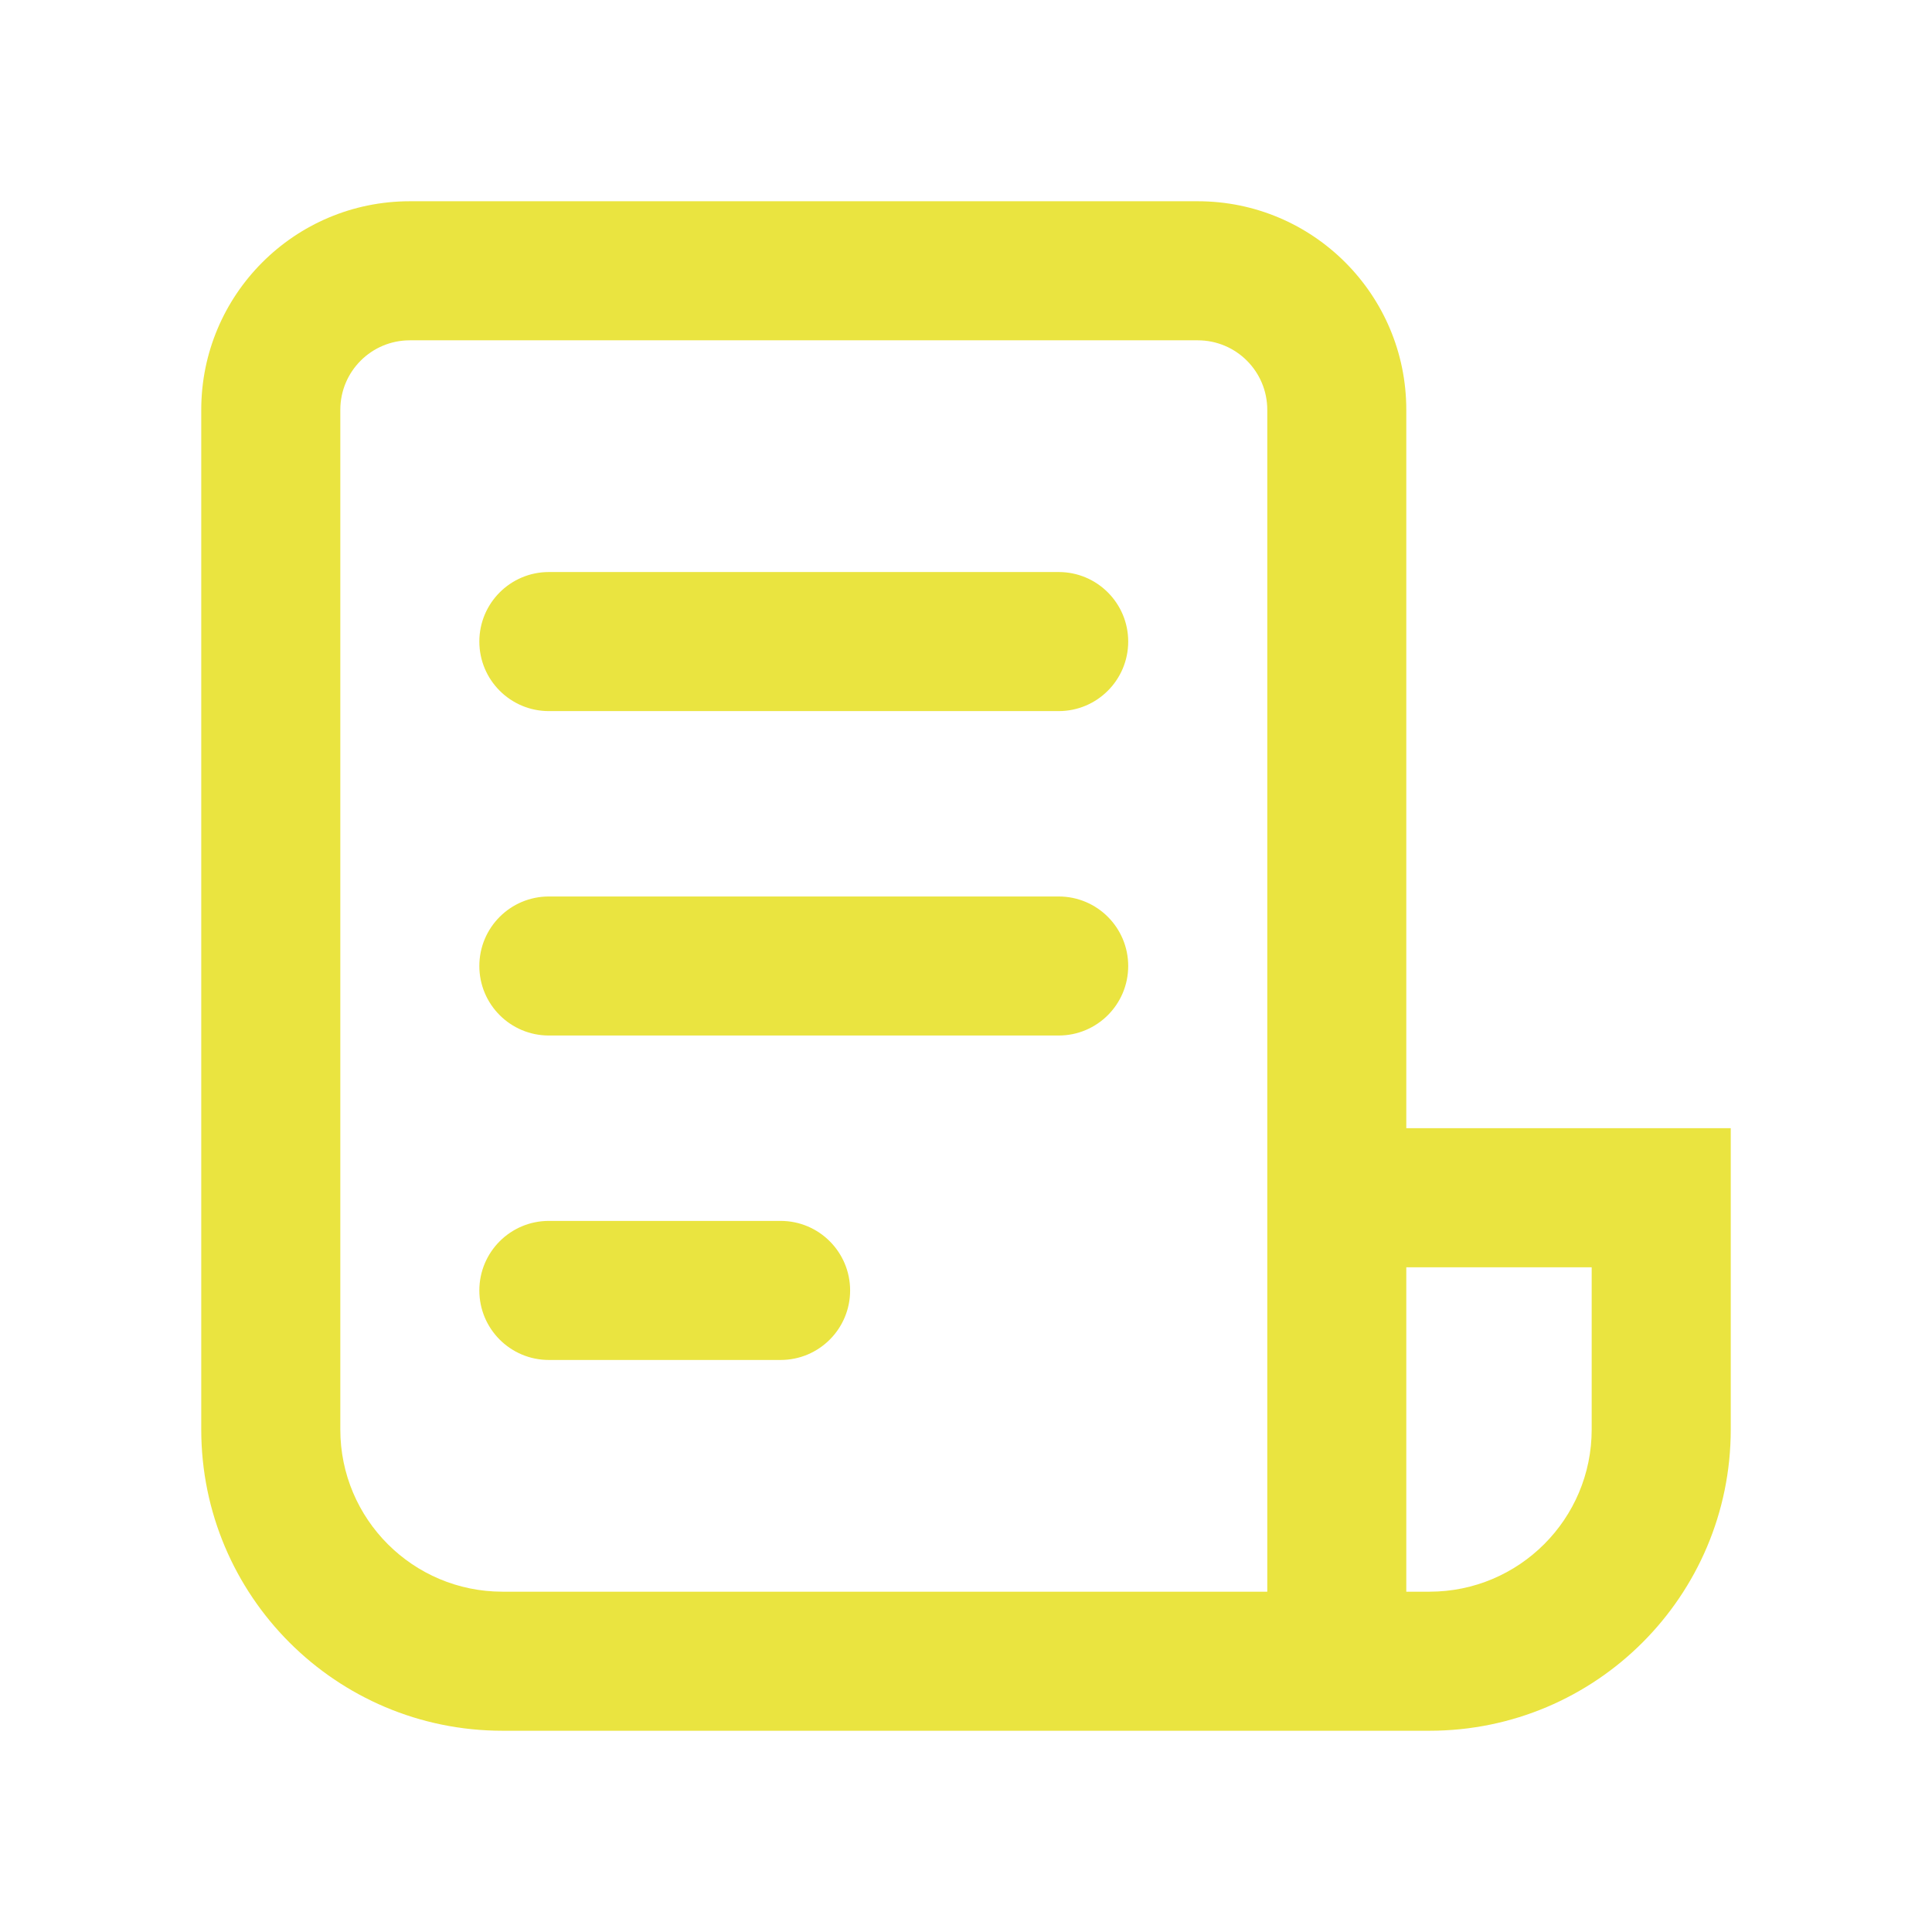 <svg width="48" height="48" viewBox="0 0 48 48" fill="none" xmlns="http://www.w3.org/2000/svg">
<path d="M5 10.182C5 7.32 7.32 5 10.182 5H29.758C32.619 5 34.939 7.32 34.939 10.182V28.03H43V35.515C43 39.649 39.649 43 35.515 43H12.485C8.351 43 5 39.649 5 35.515V10.182ZM34.939 31.485V39.545H35.515C37.741 39.545 39.545 37.741 39.545 35.515V31.485H34.939ZM31.485 39.545V10.182C31.485 9.228 30.712 8.455 29.758 8.455H10.182C9.228 8.455 8.455 9.228 8.455 10.182V35.515C8.455 37.741 10.259 39.545 12.485 39.545H31.485ZM11.909 15.939C11.909 14.986 12.682 14.212 13.636 14.212H26.303C27.257 14.212 28.03 14.986 28.03 15.939C28.03 16.893 27.257 17.667 26.303 17.667H13.636C12.682 17.667 11.909 16.893 11.909 15.939ZM11.909 24C11.909 23.046 12.682 22.273 13.636 22.273H26.303C27.257 22.273 28.03 23.046 28.03 24C28.03 24.954 27.257 25.727 26.303 25.727H13.636C12.682 25.727 11.909 24.954 11.909 24ZM11.909 32.061C11.909 31.107 12.682 30.333 13.636 30.333H19.394C20.348 30.333 21.121 31.107 21.121 32.061C21.121 33.015 20.348 33.788 19.394 33.788H16.515H13.636C12.682 33.788 11.909 33.015 11.909 32.061Z" fill="#EAE440"/>
</svg>
